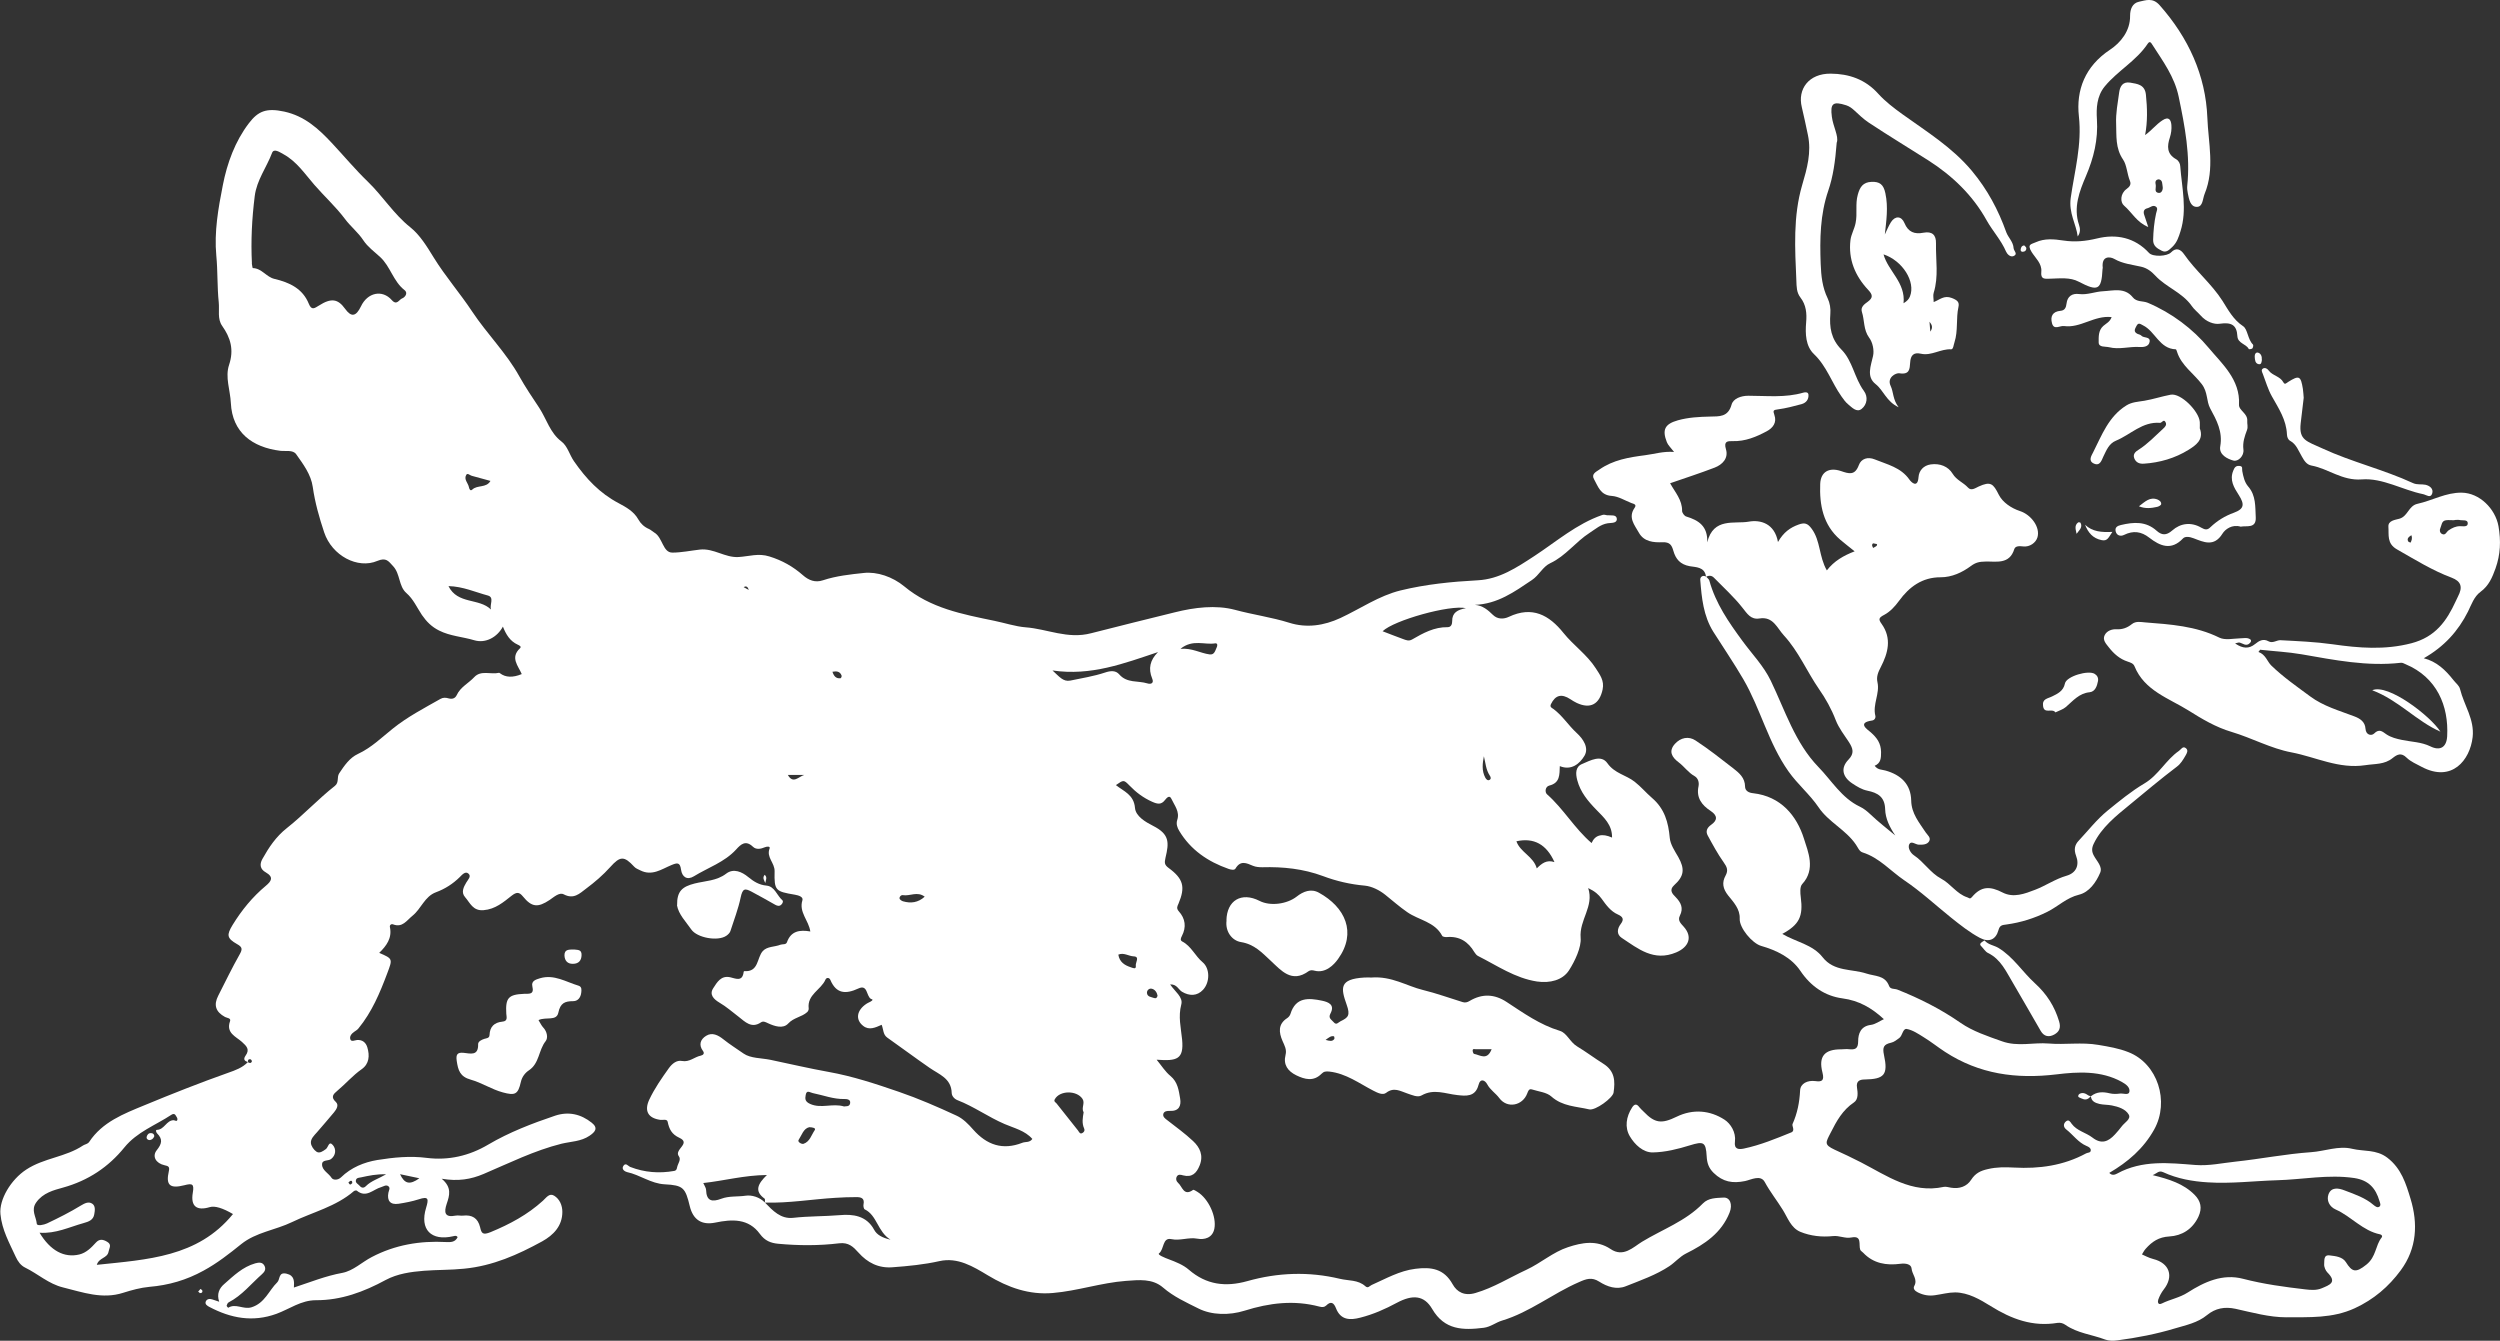 <?xml version="1.0" encoding="UTF-8"?><svg id="Layer_1" xmlns="http://www.w3.org/2000/svg" viewBox="0 0 214.85 115.22"><rect x="0" y="0" width="214.85" height="115.22" fill="#333333" stroke="none"/><defs><style>.cls-1{fill:#fff;stroke-width:0px;}</style></defs><path class="cls-1" d="m21.29,91.26c-.33-.08-.37-.27-.19-.53.39-.54.1-.82-.31-1.19-.51-.46-1.39-.76-1.02-1.78.1-.27-.26-.27-.43-.36-.81-.44-1-1.03-.58-1.84.6-1.18,1.18-2.38,1.83-3.53.25-.44.26-.63-.21-.89-.9-.51-.91-.79-.39-1.65.78-1.27,1.71-2.41,2.85-3.36.48-.4.71-.75,0-1.16-.47-.26-.56-.67-.29-1.15.56-1,1.16-1.91,2.11-2.66,1.43-1.13,2.68-2.49,4.12-3.62.38-.3.15-.74.37-1.08.44-.66.9-1.34,1.62-1.67,1.14-.53,2.02-1.4,2.97-2.16,1.28-1.03,2.71-1.77,4.12-2.57.23-.13.46-.11.7-.04.3.08.55.01.69-.28.32-.7,1.02-1.02,1.51-1.55.58-.62,1.42-.2,2.13-.37.02,0,.05.02.08.04q.72.55,1.87.07c-.31-.72-1.01-1.41-.15-2.22.16-.15-.07-.25-.2-.31-.66-.3-1-.87-1.27-1.55-.48.9-1.48,1.47-2.47,1.17-1-.3-2.06-.35-3.01-.83-.64-.32-1.08-.76-1.48-1.34-.43-.64-.73-1.36-1.34-1.89-.67-.59-.51-1.64-1.14-2.31-.4-.43-.59-.76-1.34-.45-1.69.73-3.91-.44-4.58-2.45-.42-1.26-.79-2.56-.98-3.9-.15-1.07-.82-1.96-1.43-2.82-.28-.39-.9-.23-1.37-.29-2.38-.3-4.12-1.56-4.24-4.11-.05-1.1-.51-2.22-.15-3.28.43-1.29.13-2.32-.6-3.35-.42-.6-.22-1.35-.29-2.02-.14-1.33-.08-2.68-.21-4.02-.19-2.03.17-4.06.56-6.04.37-1.9,1.05-3.77,2.24-5.33.8-1.05,1.51-1.33,3.04-1,1.74.38,2.93,1.46,4.08,2.69,1.04,1.11,2.02,2.29,3.11,3.34,1.28,1.24,2.22,2.78,3.64,3.91.84.67,1.44,1.67,2.02,2.61,1,1.62,2.26,3.06,3.31,4.65,1.27,1.91,2.94,3.56,4.04,5.55.52.93,1.15,1.86,1.72,2.72.62.95.92,2.14,1.9,2.88.53.4.69,1.14,1.08,1.7,1.04,1.5,2.21,2.75,3.85,3.61.6.32,1.3.7,1.68,1.39.2.36.51.65.91.82.16.07.3.21.45.3.74.42.73,1.74,1.57,1.73.76,0,1.57-.17,2.36-.26,1.2-.13,2.15.71,3.32.64.88-.05,1.71-.35,2.65-.05,1.1.34,2.04.87,2.88,1.61.51.45,1.07.66,1.72.44,1.14-.38,2.37-.51,3.51-.63,1.14-.13,2.49.33,3.48,1.15,2.26,1.88,4.98,2.39,7.74,2.96.88.18,1.86.5,2.69.56,1.87.14,3.61,1.04,5.63.51,2.39-.62,4.8-1.2,7.2-1.8,1.68-.42,3.52-.65,5.17-.21,1.55.42,3.13.63,4.66,1.11,1.49.47,2.98.25,4.4-.41,1.72-.8,3.3-1.91,5.17-2.37,2.18-.53,4.39-.75,6.63-.87,1.86-.1,3.34-1.09,4.87-2.09,1.89-1.24,3.63-2.76,5.82-3.52.16-.06.28,0,.42.02.32.03.81-.08.84.3.03.41-.48.34-.79.39-.61.1-1.03.49-1.53.81-1.22.78-2.07,2-3.4,2.62-.65.3-.95,1.03-1.58,1.45-1.5,1.01-2.96,2.06-4.9,2.13.68.06,1.12.44,1.56.87.4.39.94.36,1.36.16,2.01-.95,3.46-.16,4.7,1.39.86,1.07,2.02,1.86,2.77,3.03.35.55.75,1.05.59,1.82-.27,1.26-1.04,1.71-2.22,1.16-.19-.09-.37-.2-.55-.32-.76-.5-1.29-.36-1.67.42-.13.26.1.34.2.41.79.58,1.3,1.42,2.01,2.07.57.52,1.07,1.28.67,1.96-.4.67-1.12,1.3-2.12.89-.03.73.03,1.44-.9,1.67-.36.09-.4.57-.2.75,1.42,1.25,2.37,2.94,3.83,4.19q.46-1.05,1.76-.47c.02-1.1-.71-1.73-1.35-2.39-.72-.74-1.37-1.51-1.64-2.54-.15-.57-.17-1.16.43-1.4.69-.29,1.62-.83,2.16-.06.62.88,1.6,1.01,2.34,1.59.55.43.98.95,1.49,1.39,1.09.93,1.41,2.1,1.53,3.44.05.56.43,1.12.73,1.64.57,1.02.52,1.64-.36,2.43-.46.42-.12.76.12,1,.47.48.71.96.38,1.61-.21.41.07.66.32.94.8.88.45,1.76-.64,2.22-1.93.81-3.27-.32-4.68-1.25-.44-.29-.41-.77-.08-1.2.29-.38.2-.61-.25-.81-.62-.27-1.02-.83-1.4-1.36-.26-.35-.55-.62-1.15-.91.52,1.59-.78,2.72-.65,4.28.07.8-.48,1.98-1,2.79-.55.85-1.64,1.12-2.75.96-1.89-.29-3.43-1.37-5.08-2.2-.12-.06-.22-.2-.3-.32-.53-.9-1.28-1.39-2.36-1.3-.14.01-.37-.02-.41-.11-.64-1.21-2.01-1.34-3-2.03-.67-.46-1.27-1-1.9-1.5-.49-.39-1.14-.72-1.75-.78-1.25-.11-2.45-.39-3.59-.82-1.7-.63-3.43-.81-5.22-.76-.26,0-.55-.02-.79-.12-.57-.24-1.08-.5-1.51.23-.1.17-.4.1-.6.03-1.77-.62-3.26-1.63-4.24-3.27-.16-.26-.28-.59-.17-.93.24-.72-.24-1.25-.5-1.82-.16-.35-.39-.1-.55.1-.32.42-.64.36-1.11.15-.76-.34-1.38-.81-1.94-1.39-.5-.51-.51-.5-1.17-.04.67.54,1.54.81,1.64,1.96.06.72.9,1.21,1.55,1.54,1.42.72,1.39,1.42,1.07,2.75-.1.44-.08.61.27.87,1.28.94,1.45,1.64.85,3.07-.09.2-.21.39.02.65.57.63.67,1.36.27,2.13-.09.18-.17.36.03.47.78.4,1.11,1.25,1.76,1.79.62.52.64,1.7.03,2.36-.51.55-1.17.55-1.81.17-.31-.19-.44-.66-1.02-.63.41.61,1.13,1.09.96,1.72-.28,1.05-.03,2,.07,3.02.16,1.7-.44,1.86-2.19,1.73.42.51.74,1.03,1.19,1.4.63.52.71,1.24.83,1.93.11.63-.1,1.11-.89,1.07-.21-.01-.48.02-.55.24-.08.26.15.42.35.57.74.58,1.51,1.13,2.2,1.78.59.55.91,1.23.57,2.09-.27.67-.65,1.06-1.43.86-.17-.05-.38-.11-.51.06-.14.2-.08.44.08.58.37.31.48,1.19,1.29.61.06-.04.26.1.38.17.94.58,1.66,2.12,1.45,3.17-.16.8-.87.96-1.46.85-.77-.14-1.47.2-2.24.04-.78-.16-.59.87-1.06,1.23-.14.11.49.37.84.5.61.23,1.25.48,1.73.9,1.51,1.3,3.15,1.5,5.02.98,2.62-.74,5.28-.84,7.96-.2.74.18,1.56.07,2.19.64.23.21.36-.03.54-.11,1.22-.54,2.39-1.22,3.76-1.39,1.35-.17,2.45-.02,3.2,1.33.37.67,1.02,1.03,1.96.75,1.57-.46,2.92-1.32,4.37-1.99,1.25-.58,2.3-1.53,3.59-1.95,1.18-.39,2.46-.64,3.65.16,1.1.75,1.95-.16,2.7-.62,1.76-1.07,3.75-1.77,5.23-3.29.49-.5,1.16-.47,1.77-.51.57-.04.81.6.53,1.29-.7,1.76-2.14,2.72-3.75,3.52-.52.26-.93.75-1.42,1.08-1.16.77-2.47,1.22-3.75,1.73-.8.32-1.6.04-2.29-.4-.63-.4-1.1-.24-1.74.05-2.26.98-4.21,2.58-6.6,3.3-.54.16-.97.54-1.58.62-1.77.22-3.36.21-4.43-1.62-.69-1.18-1.68-1.25-3.03-.53-1,.54-2.04,1-3.15,1.28-.88.23-1.69.22-2.09-.82-.18-.46-.43-.63-.84-.22-.16.15-.34.15-.58.09-2.18-.58-4.3-.32-6.43.35-1.31.41-2.83.39-3.97-.19-1.02-.51-2.13-1.01-3.04-1.8-.92-.79-2.07-.65-3.19-.57-2.12.16-4.16.86-6.27,1.04-2.04.18-3.86-.47-5.6-1.52-1.25-.75-2.58-1.57-4.15-1.22-1.34.3-2.69.43-4.05.53-1.19.09-2.14-.39-2.92-1.27-.44-.49-.84-.89-1.66-.79-1.73.21-3.48.2-5.22.04-.66-.06-1.15-.26-1.58-.84-.98-1.35-2.39-1.28-3.84-.98-1.17.24-1.91-.25-2.19-1.41-.38-1.58-.56-1.8-2.15-1.88-1.19-.06-2.12-.81-3.24-1.05-.17-.04-.51-.23-.32-.53.21-.32.4.01.6.09,1.22.47,2.48.57,3.77.34.2-.04.22-.17.25-.31.06-.32.37-.66.15-.95-.44-.58,1.09-1.11.04-1.59-.65-.3-.87-.74-1-1.37-.05-.27-.42-.14-.64-.17-1.06-.15-1.38-.78-.95-1.72.46-.98,1.07-1.85,1.69-2.72.29-.4.68-.71,1.13-.62.65.12,1.07-.35,1.62-.46.22-.05.33-.2.19-.39-.41-.55-.21-1.02.26-1.31.52-.33,1.04-.06,1.49.3.55.44,1.16.82,1.73,1.22.6.42,1.52.38,2.31.54,1.67.35,3.33.74,5,1.04,2.07.37,4.06,1.03,6.04,1.71,1.69.58,3.34,1.3,4.96,2.05.55.25,1.02.73,1.43,1.2,1.17,1.32,2.53,1.79,4.22,1.13.27-.11.62.01.86-.33-.63-.72-1.57-.93-2.38-1.28-1.4-.6-2.63-1.5-4.05-2.05-.28-.11-.49-.36-.5-.61-.03-1.27-1.08-1.6-1.9-2.17-1.23-.85-2.42-1.74-3.64-2.6-.37-.26-.32-.7-.48-1.1-.52.23-1.07.5-1.58.1-.7-.54-.57-1.35.28-1.91.15-.1.33-.15.46-.26.14-.12-.04-.13-.09-.16-.4-.25-.26-1.27-1.07-.89-1.08.5-1.9.47-2.41-.74-.08-.2-.33-.23-.42-.02-.38.88-1.59,1.28-1.44,2.48.01.1-.05.24-.13.31-.47.43-1.15.46-1.63.98-.44.48-1.17.24-1.75-.03-.21-.1-.4-.2-.59-.07-.82.56-1.38-.06-1.91-.47-.55-.42-1.07-.88-1.67-1.23-.47-.28-.89-.68-.52-1.24.32-.49.66-1.12,1.47-.93.47.11,1.04.4,1.14-.46,0-.03.03-.07.05-.07,1.27.09,1.07-1.15,1.6-1.73.38-.41,1.01-.34,1.51-.54.18-.07.47.02.56-.21.34-.97,1.09-1.09,2.01-.93-.14-.96-1-1.65-.68-2.68.09-.29-.31-.42-.65-.48-1.66-.28-1.78-.34-1.74-2.01.02-.73-.73-1.2-.43-1.96.08-.21-.24-.18-.4-.11-.35.15-.75.23-1.03-.04-.62-.59-1.03-.23-1.45.24-1,1.09-2.41,1.55-3.63,2.3-.57.35-1.01.07-1.1-.57-.09-.66-.33-.6-.84-.39-.84.35-1.65.96-2.66.45-.19-.1-.39-.16-.53-.32-.86-.93-1.2-.92-2.05.03-.63.7-1.33,1.3-2.08,1.86-.57.43-1.06.94-1.92.49-.38-.2-.84.23-1.21.48-1.02.68-1.54.63-2.3-.3-.32-.39-.54-.39-.96-.07-.71.56-1.41,1.17-2.42,1.25-.92.08-1.16-.63-1.59-1.12-.36-.41-.13-.86.1-1.25.15-.26.47-.54.18-.78-.26-.22-.53.1-.74.31-.59.58-1.26,1.01-2.04,1.3-.98.36-1.27,1.42-2.02,2.02-.5.4-.86,1.05-1.67.74-.16-.06-.31.06-.27.24.2.93-.29,1.6-.92,2.21,1.18.51,1.16.51.69,1.76-.63,1.68-1.32,3.33-2.48,4.74-.09.11-.22.19-.34.27-.24.16-.44.4-.35.66.08.24.37.08.57.06.48-.04.77.23.89.63.21.71.17,1.42-.49,1.88-.77.54-1.38,1.26-2.1,1.86-.31.26-.59.52-.12.95.29.27.06.63-.15.89-.48.58-.98,1.15-1.47,1.72-.24.27-.55.56-.52.92.02.26.24.58.47.74.27.19.57-.04.82-.22.2-.14.25-.75.6-.34.29.34.27.87-.16,1.2-.24.18-.78.03-.77.47,0,.5.56.74.82,1.15.12.19.53.22.81-.05.87-.85,1.98-1.3,3.12-1.49,1.39-.22,2.81-.37,4.26-.18,1.85.23,3.63-.17,5.28-1.15,1.8-1.06,3.76-1.81,5.74-2.48,1.15-.38,2.21-.14,3.15.61.59.47.26.81-.2,1.12-.72.49-1.6.49-2.4.68-2.35.59-4.49,1.66-6.7,2.6-1.09.46-2.17.65-3.6.41.9.75.67,1.45.43,2.16-.24.72-.19,1.2.77,1.01.2-.04.42.02.63,0,.78-.09,1.28.21,1.47.99.12.52.21.71.9.43,1.65-.68,3.18-1.5,4.5-2.7.29-.26.55-.69.97-.43.47.29.7.83.7,1.39,0,1.22-.78,2-1.73,2.53-2.1,1.15-4.24,2.11-6.71,2.35-1.16.12-2.31.09-3.46.18-1.12.09-2.27.25-3.28.79-1.88,1.02-3.83,1.75-6,1.74-1.28,0-2.27.76-3.39,1.17-2.04.74-3.92.38-5.76-.59-.17-.09-.42-.23-.31-.48.09-.2.32-.25.55-.17.16.06.33.11.6.2-.23-.67.01-1.16.43-1.52.81-.71,1.58-1.47,2.67-1.78.33-.09.62-.11.79.21.14.27.04.5-.2.71-.94.83-1.73,1.84-2.87,2.43-.09.05-.15.17-.18.28-.01.05.12.19.13.19.65-.41,1.29.17,2-.04,1.16-.36,1.49-1.44,2.22-2.15.26-.25.08-.91.8-.74.69.16.66.66.63,1.19,1.4-.46,2.73-1,4.16-1.26.94-.18,1.68-.92,2.53-1.36,2-1.05,4.14-1.41,6.38-1.29.41.02.79.02,1-.42-.1-.16-.25-.11-.38-.08-1.89.44-2.9-.58-2.33-2.44.23-.76.23-1.02-.64-.73-.56.18-1.14.29-1.72.38-.72.11-1.01-.26-.88-.95.04-.2.2-.42-.02-.57-.19-.13-.4.03-.6.09-.69.19-1.29.97-2.1.3-.04-.03-.19,0-.24.04-1.55,1.34-3.53,1.8-5.31,2.66-1.44.7-3.1.87-4.38,1.9-1.03.83-2.06,1.64-3.24,2.28-1.47.81-2.99,1.25-4.65,1.39-.76.07-1.52.28-2.25.51-1.8.58-3.47-.04-5.17-.46-1.23-.3-2.15-1.16-3.25-1.7-.39-.19-.64-.54-.82-.94-.54-1.18-1.18-2.3-1.31-3.66-.12-1.25.89-2.96,2.22-3.83,1.52-1,3.39-1.07,4.88-2.07.17-.11.39-.11.53-.31,1.13-1.71,2.96-2.41,4.73-3.14,2.39-.99,4.79-1.94,7.22-2.8.63-.22,1.21-.43,1.68-.91.14.08.28.13.35-.07.01-.05-.08-.18-.13-.18-.2-.02-.24.11-.19.28Zm44.44,12.1c0-.12.04-.3-.02-.35-.9-.64-.59-1.27.2-2.03-1.99.02-3.69.5-5.47.69.11.25.23.41.24.58.03.98.51,1.07,1.31.77.66-.25,1.39-.16,2.08-.26.52-.08,1.21.11,1.67.59.67.69,1.35,1.43,2.43,1.31,1.33-.15,2.67-.12,4-.23,1.11-.1,2.29.03,2.95,1.25.24.45.7.69,1.41.86-1.13-.7-1.14-2.09-2.22-2.61-.08-.04-.13-.29-.1-.42.11-.54-.2-.63-.61-.63-.6,0-1.2.02-1.8.06-2.02.12-4.02.47-6.05.41Zm-45.7.98q-1.35-.79-2-.6c-1.13.34-1.66-.07-1.46-1.24.13-.76-.04-.82-.73-.64-1.26.32-1.6-.02-1.33-1.21.09-.39-.05-.44-.37-.51-.74-.16-1.09-.76-.67-1.29.44-.55.54-.94.03-1.45-.07-.07-.16-.3-.01-.3.64-.02.81-.82,1.43-.83.12,0,.31.18.33-.09,0-.1-.09-.22-.15-.32-.1-.17-.25-.14-.38-.05-1.36.9-2.94,1.46-4.03,2.8-1.37,1.69-3.11,2.85-5.27,3.45-.79.22-1.73.45-2.31,1.28-.47.66,0,1.23.05,1.82.02.24.62.1.88-.02.99-.47,1.97-.96,2.9-1.53.35-.21.67-.37.98-.17.3.19.24.6.18.92-.08.49-.48.63-.91.75-1.23.34-2.4.93-3.79.83.93,1.55,2.12,2.18,3.42,1.87.6-.15,1.02-.58,1.42-1.02.31-.34.62-.28.97-.07.43.25.17.54.12.85-.1.57-.82.5-1.01,1.13,4.34-.46,8.67-.65,11.69-4.35Zm1.61-81.71c.03.14.05.41.09.41.77.02,1.16.77,1.86.93,1.27.3,2.42.82,2.95,2.14.24.59.49.38.87.15,1.05-.67,1.63-.58,2.24.27.54.75.94.69,1.37-.2.56-1.19,1.83-1.47,2.65-.54.44.5.63-.06.9-.15.18-.06.55-.43.19-.71-.97-.76-1.21-2.03-2.09-2.84-.5-.46-1.08-.88-1.44-1.43-.46-.7-1.11-1.2-1.59-1.85-.79-1.05-1.77-1.94-2.63-2.93-.8-.92-1.51-2-2.64-2.62-.32-.17-.83-.54-.99-.12-.47,1.25-1.32,2.34-1.49,3.72-.24,1.92-.34,3.84-.24,5.78Zm104.37,29.64c-1.4-.32-6.23,1.04-7.19,1.98.6.23,1.18.46,1.76.67.25.09.49.2.77.04.95-.55,1.91-1.08,3.06-1.06.32,0,.39-.29.39-.51-.01-.74.45-.99,1.21-1.13Zm-26.49,3.77c-2.91.97-5.75,2.07-9.07,1.58.58.52.91.99,1.53.87,1-.21,2.02-.37,2.98-.69.5-.17.93-.19,1.23.16.67.77,1.61.52,2.41.77.32.1.59-.02.42-.41-.36-.87-.18-1.6.49-2.27Zm-6.4,39.54c-.21-.38.15-.77-.09-1.14-.49-.75-1.96-.74-2.38.03-.11.19.06.26.15.36.61.77,1.22,1.55,1.84,2.32.1.13.17.36.4.21.13-.08.21-.21.13-.38-.21-.46-.12-.94-.04-1.4Zm38.95-20.95c.42-.42.85-.77,1.52-.54q-1.02-2.29-3.27-1.79c.33.95,1.47,1.3,1.75,2.33Zm-89.88-22.25c-.12-.43.31-1.04-.26-1.2-1.09-.29-2.14-.78-3.39-.81.79,1.59,2.63,1.01,3.65,2.01Zm30.35,42.71c.15-.04.46.05.52-.27.07-.37-.34-.37-.49-.37-.95.02-1.82-.33-2.72-.51-.25-.05-.53-.31-.61.17-.06.33-.06.56.38.76.95.43,1.92-.08,2.92.22Zm28.92-39.33c.99-.08,1.69.37,2.49.48.43.06.49-.35.62-.62.06-.12.09-.36-.14-.33-.92.15-1.91-.38-2.97.46Zm-59.31-14.43c-.54-.15-1.07-.3-1.61-.44-.16-.04-.36-.27-.47-.08-.23.39.16.7.23,1.06.02.12.11.37.28.21.45-.43,1.21-.12,1.57-.75Zm-8.95,59.59c-.85-.03-1.51.12-2.16.26-.17.04-.39.02-.45.23-.07.26.19.34.32.5.18.22.38.19.54.02.45-.45,1.06-.62,1.75-1.02Zm62.91-18.87c.1.62.53.9,1.05,1.07.18.06.5.23.45-.13-.04-.27.37-.78-.18-.8-.44-.02-.85-.35-1.32-.15Zm-16.63-4.98c-.64-.5-1.27-.04-1.88-.14-.17-.03-.31.15-.3.27.01.1.19.23.31.26.66.19,1.29.12,1.86-.4Zm-9.93,19.8c-.5.11-.65.69-.92,1.1-.11.17.27.38.42.33.55-.18.68-.76.97-1.18.12-.18-.18-.24-.47-.25Zm-35.17,4.04c.39.84.84.94,1.66.35-.58-.12-1.11-.23-1.66-.35Zm93.15-35.95c-.12.63-.21,1.27.12,1.88.07.12.19.27.35.19.16-.08.13-.24.03-.38-.34-.51-.36-1.1-.51-1.68Zm-28.05,20.6c-.06-.29-.23-.53-.5-.59-.21-.05-.43.13-.41.37.03.34.38.34.61.43.16.06.28-.03.3-.22Zm-31.77-18.96c.45.81.93.14,1.4,0h-1.4Zm3.83-8.87c.12.37.3.6.69.56.05,0,.12-.16.1-.22-.13-.37-.42-.41-.79-.34Zm-41.27,43.95c.01-.14-.02-.23-.14-.2-.07.02-.13.1-.19.15.05.06.1.16.15.17.06,0,.13-.08.17-.11Zm34.08-50.98c-.07-.21-.17-.4-.44-.24.17.09.3.17.44.24Z"/><path class="cls-1" d="m161.87,87.56c-1.01-.93-2.1-1.57-3.53-1.76-1.5-.2-2.72-1.03-3.62-2.37-.78-1.15-2.05-1.76-3.37-2.14-.77-.22-1.88-1.55-1.84-2.34.04-.82-.53-1.42-.99-1.99-.46-.58-.56-1.11-.22-1.72.24-.44.12-.73-.16-1.12-.52-.73-.95-1.53-1.38-2.32-.19-.35-.07-.66.3-.92.54-.38.57-.78-.05-1.19-.75-.49-1.25-1.13-1.04-2.11.07-.35-.04-.71-.34-.88-.54-.3-.88-.82-1.36-1.18-.6-.45-.89-.96-.33-1.59.49-.54,1.18-.69,1.78-.29,1.13.74,2.19,1.58,3.26,2.41.5.39.98.8.99,1.54,0,.4.36.55.7.58,2.38.27,3.74,1.93,4.36,3.9.35,1.12,1.03,2.64-.15,3.91-.21.23-.17.76-.12,1.14.21,1.63-.12,2.34-1.59,3.14,1.16.69,2.6.9,3.47,2.01.98,1.25,2.5.98,3.77,1.4.72.24,1.59.13,1.94,1.07.11.3.47.21.72.31,1.91.76,3.72,1.67,5.43,2.86,1.04.72,2.31,1.14,3.55,1.58,1.37.49,2.69.08,4.01.19,1.42.12,2.84-.13,4.28.12.88.15,1.74.29,2.57.62,2.52.98,3.56,4.24,2.22,6.65-.92,1.65-2.26,2.79-3.86,3.73.25.27.52.14.69.05,2.14-1.17,4.45-.91,6.71-.73,1.19.09,2.31-.17,3.46-.29,2.16-.23,4.3-.66,6.48-.81,1.18-.08,2.37-.58,3.54-.29,1,.24,2.06.04,3.01.76,1.22.93,1.61,2.25,2,3.53.65,2.13.55,4.27-.84,6.15-1.04,1.41-2.31,2.5-3.95,3.26-1.93.89-3.92.76-5.89.78-1.45,0-2.92-.41-4.36-.73-.93-.2-1.73-.05-2.45.54-.8.66-1.8.86-2.74,1.14-1.62.49-3.28.81-4.95,1.03-.35.05-.75.05-1.07-.07-1.13-.43-2.38-.54-3.41-1.26-.19-.13-.41-.21-.68-.17-2.13.35-3.94-.32-5.75-1.45-.89-.55-1.91-1.16-3.05-1.17-.57,0-1.15.16-1.72.24-.52.08-1,0-1.48-.24-.27-.13-.43-.33-.31-.55.32-.57-.19-.99-.23-1.5-.03-.38-.51-.47-.96-.41-1.2.16-2.32-.02-3.2-.95-.08-.09-.21-.15-.25-.25-.16-.43.19-1.25-.76-1.06-.55.11-1.03-.18-1.59-.12-.93.1-1.92,0-2.81-.37-.8-.34-1.08-1.21-1.49-1.87-.5-.81-1.1-1.56-1.56-2.41-.36-.65-1.17-.19-1.69-.08-1.07.22-1.9.08-2.7-.7-.44-.43-.57-.87-.6-1.43-.07-1.24-.27-1.3-1.44-.94-1.03.32-2.11.59-3.18.61-.85.02-1.57-.69-1.98-1.38-.46-.77-.32-1.69.19-2.48.19-.3.39-.35.62-.03.11.14.25.26.38.39.96,1,1.54,1.06,2.83.43,1.4-.68,2.86-.56,4.12.26.52.34.99,1.08.89,1.87-.09.68.32.7.76.61,1.42-.3,2.75-.85,4.08-1.39.18-.07.19-.21.16-.37-.02-.12-.09-.26-.05-.35.41-.92.6-1.86.65-2.89.03-.59.63-.89,1.31-.8.56.08.79-.03.61-.74-.36-1.4.19-2,1.63-1.99.21,0,.43-.04.64-.01.52.05.8-.01.8-.69,0-.63.21-1.29,1.09-1.4.39-.05.76-.33,1.13-.5Zm17.84,6.64c.49-.39,1.02-.38,1.6-.24.28.07.6.06.89.02.28-.03.74.17.8-.15.07-.37-.27-.64-.65-.85-1.78-.99-3.8-.87-5.6-.65-3.49.42-6.65-.02-9.59-1.93-.63-.41-1.21-.88-1.85-1.27-.45-.28-.94-.61-1.44-.7-.35-.06-.36.57-.65.78-.22.16-.45.35-.7.4-.62.14-.76.37-.61,1.06.37,1.7.02,2.07-1.65,2.1-.4,0-.76.11-.67.69.07.44.13,1.02-.26,1.28-.98.66-1.49,1.59-2.01,2.62-.43.84-.57,1.01.34,1.44.76.35,1.52.7,2.27,1.09,2.23,1.15,4.36,2.71,7.12,2.11.19-.04.41.04.62.07.72.12,1.36-.1,1.73-.68.37-.57.81-.78,1.44-.92.76-.18,1.5-.17,2.25-.13,2.17.12,4.25-.17,6.19-1.22.14-.08.41-.03.4-.28,0-.19-.2-.29-.37-.36-.71-.3-1.14-.95-1.73-1.41-.26-.2-.28-.49-.03-.7.24-.2.37.04.49.21.45.61,1.22.75,1.78,1.18.78.61,1.37.35,1.94-.27.2-.22.4-.45.58-.69.24-.33.83-.63.6-1.02-.27-.47-.89-.67-1.45-.78-.35-.07-.73-.05-1.07-.13-.35-.09-.71-.22-.73-.69v.02Zm4.36,13.6c.23.1.59.3.98.4,1.4.35,1.79,1.49.9,2.62-.2.26-.36.56-.47.87-.06.18-.04.5.31.33.72-.36,1.52-.49,2.22-.94,1.44-.92,3.01-1.64,4.76-1.18,1.77.46,3.56.7,5.36.91.43.05.94.1,1.41-.1.66-.28,1.33-.5.49-1.34-.17-.17-.31-.49-.29-.73.03-.29-.08-.83.48-.75.5.06,1.09.12,1.38.57.54.86.85.96,1.77.22.85-.68.76-1.64,1.31-2.33.09-.12,0-.24-.13-.27-1.5-.3-2.48-1.54-3.81-2.13-.57-.25-.81-.8-.63-1.31.24-.64.85-.55,1.4-.33.87.33,1.76.63,2.48,1.25.15.12.32.25.48.15.18-.12.07-.34.02-.5-.32-1.09-.92-1.78-2.16-1.97-2.24-.33-4.43.13-6.65.19-1.98.06-3.97.31-5.95.18-1.3-.08-2.61-.31-3.82-.87-.39-.18-.52.09-.91.25,1.42.35,2.66.74,3.6,1.69.53.53.68,1.14.33,1.89-.51,1.08-1.43,1.63-2.49,1.69-.92.05-1.5.45-2.04,1.06-.14.15-.23.35-.33.5Z"/><path class="cls-1" d="m146.61,49.54c-.11-.84-.9-.79-1.39-.88-.83-.15-1.21-.62-1.41-1.32-.14-.5-.31-.76-.92-.74-.77.03-1.61-.03-2.05-.83-.36-.65-.95-1.29-.36-2.13.21-.3-.1-.34-.28-.41-.56-.22-1.11-.57-1.68-.61-.99-.06-1.18-.82-1.53-1.44-.25-.44.16-.62.45-.82,1.19-.84,2.56-1.06,3.95-1.24.79-.1,1.55-.35,2.48-.28-.29-.38-.52-.58-.62-.84-.42-1.07-.18-1.56.95-1.88.9-.25,1.83-.3,2.77-.32.77-.02,1.54.06,1.84-1.02.14-.53.82-.77,1.44-.77,1.58,0,3.18.19,4.74-.27.18-.05.41-.05.43.18.03.41-.2.7-.59.81-.67.18-1.34.36-2.03.45-.39.05-.45.09-.31.48.23.65-.12,1.12-.67,1.41-.9.48-1.84.87-2.9.84-.45-.01-.8,0-.59.7.23.77-.3,1.32-.98,1.58-1.25.48-2.52.89-3.82,1.34.43.78,1.05,1.44,1.03,2.38,0,.16.2.44.36.48,1.05.32,1.86.82,1.8,2.22.53-2.17,2.34-1.56,3.57-1.78.99-.18,2.22.14,2.51,1.75.48-.84,1.05-1.24,1.77-1.5.52-.19.78-.11,1.12.35.78,1.05.62,2.39,1.31,3.59.62-.81,1.45-1.28,2.39-1.64-.45-.36-.85-.67-1.24-1-1.48-1.27-1.79-3-1.72-4.79.04-1.05.77-1.45,1.78-1.11.7.24,1.2.4,1.54-.51.2-.55.76-.74,1.37-.49,1.07.44,2.24.68,2.98,1.74.17.24.71.76.78-.22.04-.55.42-1,1.05-1.09.78-.11,1.5.17,1.88.8.34.56.92.75,1.32,1.19.28.31.62.05.92-.09,1.03-.47,1.25-.25,1.73.71.33.65,1.06,1.15,1.82,1.4.95.31,1.76,1.38,1.5,2.26-.14.47-.67.84-1.21.78-.35-.04-.69-.05-.78.23-.42,1.35-1.56,1.04-2.48,1.07-.5.01-.82.06-1.26.39-.73.54-1.62.96-2.58.96-1.6-.01-2.72.84-3.58,2.02-.37.51-.79.95-1.28,1.21-.48.25-.51.38-.22.78.89,1.25.55,2.5-.08,3.72-.21.41-.39.8-.28,1.29.22.97-.43,1.9-.18,2.89.04.16-.06.37-.28.4-1.32.19-.4.77-.11,1.02.53.47.87.94.88,1.69,0,.51-.01.95-.55,1.18.27.37.63.32.93.41,1.32.37,2.18,1.17,2.21,2.58.02,1.12.69,1.89,1.24,2.73.17.25.48.46.3.77-.18.3-.57.3-.9.29-.28-.01-.65-.37-.81-.03-.15.32.14.77.4.94.87.58,1.42,1.52,2.34,2.01.83.44,1.33,1.31,2.26,1.61.16.05.2.19.4-.04.79-.93,1.54-.94,2.64-.37.92.47,1.89.1,2.77-.24.92-.35,1.74-.93,2.71-1.21.84-.24,1.12-.92.82-1.71-.2-.54-.13-.94.24-1.32.81-.86,1.51-1.78,2.46-2.56,1.02-.83,2.04-1.67,3.17-2.34,1.22-.72,1.84-2.02,2.97-2.8.18-.12.33-.45.6-.23.23.19.08.44-.05.66-.2.34-.4.68-.72.92-1.4,1.06-2.75,2.2-4.1,3.31-1.12.92-2.38,1.91-3.06,3.33-.18.38-.17.68.02,1.02.25.47.76.94.54,1.46-.35.83-.95,1.68-1.82,1.89-1.07.26-1.8,1.01-2.72,1.47-1.12.56-2.28.92-3.51,1.09-.35.05-.57.04-.69.48-.23.84-.83,1.08-1.6.67-.9-.48-1.7-1.12-2.5-1.76-1.33-1.07-2.59-2.24-4-3.19-1.18-.8-2.14-1.94-3.57-2.39-.3-.09-.41-.43-.58-.67-.86-1.28-2.36-1.94-3.21-3.21-.76-1.12-1.8-1.97-2.59-3.09-1.73-2.45-2.4-5.38-3.88-7.92-.81-1.39-1.72-2.72-2.58-4.08-.85-1.36-1-2.91-1.12-4.46-.02-.23.2-.45.51-.27.09.11.24.21.27.33.54,1.97,1.67,3.59,2.86,5.21.82,1.12,1.81,2.13,2.42,3.4,1.23,2.55,2.08,5.33,4.09,7.41,1.14,1.17,2,2.67,3.56,3.41.36.17.63.4.92.67.67.64,1.41,1.21,2.13,1.81-.48-.71-.85-1.45-.87-2.26-.03-1.06-.64-1.41-1.53-1.59-.48-.1-.88-.35-1.29-.62-.85-.56-1.03-1.33-.33-2.05.52-.54.39-.95.04-1.5-.4-.62-.86-1.18-1.14-1.9-.36-.94-.87-1.86-1.44-2.67-1.04-1.51-1.75-3.23-3.01-4.6-.6-.65-.92-1.65-2.1-1.46-.75.12-1.05-.41-1.47-.93-.73-.93-1.62-1.73-2.45-2.58-.2-.2-.43-.19-.67-.08Zm14.37-2.45c.12-.08.26-.12.31-.2.1-.18-.1-.14-.18-.17-.13-.06-.22-.01-.22.14,0,.07.05.14.09.24Z"/><path class="cls-1" d="m192.12,55.32c.63.42,1.15.46,1.68.03.34-.28.7-.49,1.15-.24.37.21.71-.11,1.04-.09,1.49.08,2.99.14,4.48.35,2.24.32,4.47.51,6.77-.09,2.06-.54,3.02-1.9,3.81-3.62.06-.14.12-.27.19-.4.43-.81.27-1.31-.56-1.62-1.66-.62-3.16-1.56-4.69-2.43-.88-.5-.68-1.26-.73-1.94-.04-.53.58-.59.94-.69.73-.2.79-1.11,1.55-1.28,1.28-.28,2.45-.98,3.81-.96,1.53.02,2.89,1.38,3.16,2.88.22,1.26.17,2.43-.25,3.62-.28.78-.58,1.5-1.29,2.02-.56.41-.78,1.09-1.08,1.7-.84,1.67-2.04,3.01-3.8,4.01,1.1.28,1.87,1.01,2.55,1.88.2.26.5.47.57.78.34,1.38,1.25,2.59,1.08,4.12-.23,1.99-1.79,3.92-4.37,2.56-.45-.24-.95-.45-1.3-.79-.48-.48-.83-.27-1.21.03-.7.57-1.51.48-2.34.61-2.28.35-4.25-.7-6.35-1.1-1.76-.33-3.41-1.24-5.15-1.76-1.36-.4-2.57-1.13-3.7-1.84-1.68-1.05-3.79-1.7-4.64-3.8-.1-.25-.35-.32-.58-.4-.69-.22-1.2-.68-1.63-1.23-.24-.31-.56-.63-.35-1.05.19-.38.64-.52,1-.5.53.03.94-.13,1.33-.44.35-.28.76-.18,1.14-.15,2.18.17,4.36.31,6.38,1.31.49.24,1.18.08,1.78.06.3,0,.61-.1.88.09.11.08.07.21-.03.31-.32.34-.61.02-.91-.04-.08-.01-.16.03-.35.07Zm2.13.5c-.05.07-.11.14-.16.21.62.21.76.83,1.1,1.16,1.02.99,2.2,1.81,3.35,2.66,1.13.84,2.49,1.22,3.78,1.71.51.19.93.47.97,1.06.04.58.53.63.74.42.46-.46.73-.15,1.06.07.41.27.86.38,1.34.48.81.17,1.65.17,2.43.55.85.42,1.4.08,1.45-.87.14-2.6-.88-5.06-3.58-6.19-.14-.06-.26-.14-.41-.12-2.89.33-5.7-.24-8.52-.73-1.17-.2-2.36-.26-3.55-.39Zm16.68-11.11s0,0,0,0c-.24,0-.49-.03-.72,0-.39.05-.37.43-.49.69-.08.17-.04.38.13.48.31.18.4-.18.58-.3.31-.21.61-.36,1-.36.25,0,.67.1.65-.27-.02-.32-.45-.2-.7-.26-.14-.03-.3,0-.45,0Zm-3.69,1.28c-.27.17-.41.32-.27.55.03.05.2.09.2.09.08-.18.17-.37.06-.64Z"/><path class="cls-1" d="m117.84,84.01c1.77-.14,3.05.73,4.45,1.07,1.15.28,2.27.69,3.41,1.04.21.07.41.02.6-.1,1.08-.64,2.13-.6,3.18.09,1.45.95,2.86,1.96,4.57,2.48.62.19.86.96,1.49,1.34.75.45,1.49,1.01,2.24,1.48,1.02.64,1.03,1.51.89,2.49-.07.46-1.56,1.56-2.09,1.44-1.11-.26-2.3-.25-3.26-1.11-.4-.36-1.09-.42-1.65-.6-.28-.09-.33.12-.42.34-.4,1.06-1.72,1.32-2.4.4-.32-.43-.78-.7-1.04-1.19-.18-.34-.59-.56-.75.07-.27,1.04-1.1.94-1.82.86-1.03-.11-2.02-.57-3.07.03-.34.2-.83-.04-1.23-.17-.6-.2-1.15-.57-1.82-.05-.29.22-.73,0-1.1-.19-1.22-.63-2.34-1.48-3.78-1.64-.32-.03-.47-.01-.68.2-.67.67-1.42.48-2.16.12-.73-.36-1.13-.91-.92-1.75.12-.46-.09-.81-.26-1.2-.32-.74-.4-1.45.41-1.97.12-.08.23-.22.27-.35.45-1.47,1.57-1.38,2.72-1.14.56.12,1.12.35.72,1.1-.22.41.1.53.27.74.24.29.38.04.59-.07.67-.32.86-.51.53-1.43-.51-1.44-.64-2.2,1.51-2.33.27-.02.54,0,.57,0Zm10.34,6.16c-.53,0-.94,0-1.35,0-.11,0-.26-.07-.27.11,0,.1.06.28.12.29.51.09,1.12.61,1.51-.4Zm-14.25-.8c.33.09.57.16.74-.08.03-.05,0-.22-.03-.23-.25-.06-.43.1-.71.3Z"/><path class="cls-1" d="m157.85,12.23c-.13,1.66-.31,2.93-.73,4.16-.7,2.05-.73,4.15-.65,6.29.04,1.04.14,2.01.6,2.96.19.39.27.89.23,1.33-.09,1.17.06,2.17.96,3.08.96.97,1.11,2.44,1.92,3.54.38.51.28,1.18-.19,1.55-.42.34-.83-.12-1.17-.4-.23-.19-.39-.43-.57-.68-.83-1.17-1.26-2.58-2.35-3.62-.73-.69-.76-1.76-.68-2.73.07-.78,0-1.51-.49-2.14-.34-.44-.33-.94-.35-1.45-.12-2.76-.29-5.52.5-8.22.42-1.42.81-2.82.49-4.31-.17-.79-.33-1.59-.52-2.37-.39-1.56.6-2.91,2.48-2.89,1.56.01,2.97.48,4.09,1.73.6.66,1.33,1.22,2.08,1.76,2.07,1.49,4.26,2.83,5.96,4.86,1.35,1.62,2.27,3.35,2.96,5.28.17.46.6.82.63,1.37.01.23.41.51-.01.68-.28.11-.55-.18-.64-.39-.42-.98-1.15-1.76-1.66-2.67-1.2-2.17-2.96-3.85-5.01-5.16-1.71-1.09-3.45-2.14-5.14-3.26-.45-.3-.84-.68-1.24-1.05-.21-.19-.41-.34-.68-.43-1.15-.37-1.39-.16-1.24.98.11.86.6,1.67.43,2.21Z"/><path class="cls-1" d="m161.96,20.2c.18-.37.33-.76.55-1.11.36-.56.9-.54,1.16.08.32.78.87.98,1.63.83.75-.14,1.1.19,1.08.92-.03,1.42.24,2.85-.2,4.25-.07.22,0,.48,0,.79.53-.2.89-.61,1.56-.35.49.19.66.36.57.77-.22,1-.02,2.04-.34,3.03-.08.23-.1.62-.29.61-.9-.05-1.69.58-2.59.38-.65-.15-.89.15-.93.75-.04.56-.04,1.07-.93.93-.29-.05-1.09.36-.75,1.08.26.54.17,1.16.69,1.84-1.07-.5-1.29-1.45-1.98-1.99-.81-.64-.41-1.55-.22-2.42.11-.48-.03-1.17-.33-1.56-.51-.7-.39-1.5-.63-2.23-.13-.42.23-.67.51-.87.47-.35.42-.6.04-1.01-1.13-1.2-1.73-2.63-1.53-4.29.06-.49.34-.95.44-1.46.17-.81-.04-1.63.19-2.44.18-.67.46-1.07,1.17-1.1.7-.03,1.04.21,1.2.98.26,1.22.08,2.36-.05,3.57Zm1.62,5.87c.36-.22.47-.38.56-.59.51-1.27-.64-3.08-2.27-3.62.39,1.44,1.91,2.41,1.72,4.21Zm2.24,1.58c.02.23.04.46.07.85.28-.4.1-.63-.07-.85Z"/><path class="cls-1" d="m178.56,20.33c-.14-1.11-.79-2.01-.6-3.34.33-2.3.97-4.56.7-6.99-.25-2.26.53-4.31,2.68-5.73.89-.59,1.74-1.6,1.72-2.92,0-.56.2-1.08.76-1.2.59-.12,1.18-.39,1.79.31,2.46,2.78,3.95,6.02,4.09,9.66.08,2.14.65,4.39-.23,6.53-.18.43-.14,1.13-.68,1.13-.56,0-.67-.67-.77-1.17-.04-.21-.07-.42-.05-.63.28-2.6-.2-5.11-.73-7.65-.36-1.74-1.36-3.07-2.27-4.49-.1-.16-.21-.35-.39-.09-.98,1.48-2.59,2.33-3.7,3.68-.69.84-.73,1.89-.67,2.83.11,1.74-.27,3.3-.95,4.89-.55,1.29-1.09,2.68-.59,4.17.1.3.15.65-.11,1Z"/><path class="cls-1" d="m181.46,27.25c-1.49-.16-2.66.97-4.08.77-.35-.05-.87.38-1.03-.24-.16-.58.04-1.01.74-1.07.35-.03.47-.27.51-.63.07-.61.48-.89,1.08-.81.71.09,1.38-.21,2.05-.24.85-.04,1.86-.35,2.55.51.35.44.87.3,1.3.48,2.06.87,3.88,2.25,5.23,3.87,1.12,1.35,2.73,2.72,2.61,4.88-.03.51.76.75.71,1.4-.02.25.08.51-.02.78-.2.54-.39,1.06-.31,1.69.07.53-.45,1.06-.87.94-.5-.14-1.26-.5-1.12-1.23.22-1.25-.31-2.23-.86-3.24-.35-.65-.19-1.39-.73-2.1-.7-.92-1.75-1.6-2.12-2.76-.03-.08-.07-.23-.11-.23-1.41-.04-1.76-1.54-2.82-2.06-.24-.12-.39-.27-.56.05-.13.25-.29.49.08.68.11.05.26.07.33.15.21.24.79.06.72.53-.07.45-.57.47-.89.45-.87-.05-1.73.24-2.6.02-.34-.08-.88.03-.89-.41,0-.47-.04-1.03.4-1.42.24-.21.57-.35.71-.75Z"/><path class="cls-1" d="m105.4,79.1c.03-1.72,1.29-2.47,2.84-1.68.93.48,2.37.28,3.2-.37.56-.44,1.23-.71,1.91-.33,2.25,1.24,3.28,3.42,1.64,5.7-.35.49-1.07,1.25-2.02,1-.19-.05-.36-.06-.52.05-1.44,1.05-2.36-.08-3.23-.89-.78-.72-1.41-1.43-2.58-1.62-.74-.12-1.36-.88-1.23-1.86Z"/><path class="cls-1" d="m184.35,11.61c.57-.41.95-.92,1.49-1.27.54-.36.73-.05.77.4.03.35-.02.73-.13,1.07-.25.76-.27,1.42.53,1.87.23.13.35.38.36.6.14,1.87.61,3.74.02,5.6-.15.48-.3.96-.7,1.34-.28.26-.53.54-.93.32-.37-.19-.73-.4-.72-.93.02-.76.09-1.51.25-2.25.04-.2.19-.45,0-.59-.26-.2-.5.07-.75.13-.3.07-.36.29-.27.56.1.31.2.61.35,1.05-.99-.4-1.41-1.27-2.08-1.84-.34-.28-.34-1.03.22-1.43.25-.18.41-.38.29-.68-.25-.61-.27-1.37-.59-1.84-.68-.99-.56-2.05-.6-3.09-.04-.89.14-1.79.26-2.68.07-.52.3-.95.94-.85.62.11,1.27.16,1.36,1.04.12,1.16.15,2.31-.07,3.47Zm1.18,3.8c-.33.03-.31.27-.27.46.06.25-.18.67.27.71.27.02.37-.33.33-.53-.05-.22.02-.57-.33-.64Z"/><path class="cls-1" d="m180.71,23.04c.01-.07-.01.02-.02.11-.09,1.78-.4,1.92-2.04,1.06-.75-.4-1.63-.28-2.45-.26-.48.01-.84.08-.77-.6.07-.7-.52-1.19-.83-1.69-.43-.7,0-.67.35-.84.77-.35,1.58-.27,2.38-.15.98.15,1.91.06,2.9-.18,1.64-.4,3.23-.09,4.46,1.25.33.35,1.55.3,1.89-.05.44-.46.83-.26,1.12.16.99,1.43,2.36,2.53,3.31,4.02.45.71.91,1.6,1.76,2.16.4.26.39,1.13.85,1.58.05.05.01.25-.05.33-.06.06-.29.09-.31.06-.22-.46-.94-.47-.98-1.11-.05-.98-.53-1.21-1.51-1.07-.5.08-1.18-.18-1.62-.68-.25-.28-.6-.56-.78-.83-.82-1.18-2.22-1.62-3.15-2.63-.33-.36-.72-.65-1.21-.76-.78-.18-1.58-.25-2.31-.67-.33-.19-1.12-.32-.99.78Z"/><path class="cls-1" d="m46.29,87.69c.14.22.24.45.4.62.34.36.42.9.2,1.17-.61.77-.53,1.9-1.43,2.5-.33.22-.6.56-.7,1.01-.24,1.06-.49,1.18-1.55.89-.96-.26-1.81-.83-2.74-1.09-.95-.26-1.1-.82-1.22-1.62-.08-.56.06-.74.59-.69.6.06,1.28.29,1.25-.75,0-.23.29-.37.53-.45.2-.06.44-.05.45-.34.03-.71.41-1.07,1.1-1.14.49-.04.36-.4.34-.68-.08-1.36.18-1.65,1.52-1.71.41-.02.9.1.72-.64-.11-.47.3-.59.66-.7,1.21-.36,2.23.32,3.31.64.29.09.26.36.23.61-.05.41-.29.72-.69.72-.73,0-1.11.17-1.28,1-.16.73-1.04.33-1.69.62Z"/><path class="cls-1" d="m189.06,36.84c.35.96-.37,1.44-.98,1.82-1.16.72-2.47,1.1-3.85,1.19-.36.02-.66-.09-.81-.46-.14-.37.11-.58.37-.74.79-.5,1.42-1.18,2.1-1.8.17-.15.33-.32.23-.54-.16-.36-.33.05-.49.03-1.52-.12-2.52,1.01-3.78,1.53-.61.25-.82.82-1.09,1.37-.14.29-.28.86-.83.59-.5-.24-.17-.7-.05-.95.75-1.48,1.33-3.08,2.85-4.03.49-.31,1.03-.32,1.56-.41.76-.13,1.51-.38,2.26-.52.87-.16,2.44,1.43,2.5,2.35.01.18,0,.36,0,.55Z"/><path class="cls-1" d="m58.19,77.79c-.02-1.21.45-1.59,1.5-1.86.91-.23,1.9-.22,2.72-.85.64-.49,1.37-.14,1.89.29.49.4.94.68,1.58.74.7.07.88.84,1.35,1.25.11.09.03.29-.1.4-.16.14-.33.09-.5,0-.68-.38-1.35-.77-2.04-1.13-.57-.3-.77-.3-.94.51-.2.96-.57,1.92-.88,2.88-.05.15-.2.3-.35.4-.73.5-2.51.18-3.01-.54-.47-.68-1.09-1.29-1.23-2.08Z"/><path class="cls-1" d="m197.98,34.19c-.09.76-.18,1.47-.26,2.19-.16,1.45.5,1.53,1.87,2.16,2.53,1.17,5.26,1.81,7.79,2.98.35.16.72.07,1.06.14.37.08.72.35.58.76-.14.42-.5.11-.77.05-1.78-.36-3.48-1.41-5.28-1.27-1.69.13-2.86-.92-4.32-1.19-.43-.08-.63-.43-.83-.78-.29-.48-.46-1.05-1.01-1.35-.18-.1-.26-.32-.27-.55-.05-1.24-.71-2.23-1.29-3.26-.34-.6-.53-1.28-.78-1.93-.06-.15-.19-.37.03-.48.18-.09.37.04.47.18.33.45.98.49,1.26,1.01.13.25.26.07.42-.03.94-.59,1.08-.52,1.26.6.04.27.05.54.07.76Z"/><path class="cls-1" d="m192.56,45.26c-.74-.22-1.33.23-1.56.6-.73,1.18-1.63.72-2.48.4-.36-.14-.73-.18-.91.01-1.01,1.07-1.97.66-2.9-.06-.69-.54-1.38-.63-2.17-.24-.27.14-.63.08-.72-.31-.08-.34.15-.47.45-.54,1.1-.26,2.15-.34,3.08.5.42.37.81.43,1.33-.03.71-.63,1.63-.75,2.5-.24.33.19.53.21.78-.04.59-.56,1.25-.97,2.03-1.25.87-.32.93-.71.41-1.52-.41-.64-.81-1.28-.47-2.1.1-.25.2-.42.51-.4.35.02.22.25.26.44.09.47.19.96.51,1.33.68.78.6,1.74.65,2.65.05.99-.8.7-1.28.8Z"/><path class="cls-1" d="m170.56,80.83c.32.37.79.4,1.18.63,1.29.78,2.07,2.07,3.14,3.04,1.02.93,1.69,1.98,2.08,3.28.17.56.01.89-.42,1.13-.46.25-.88.17-1.16-.31-.8-1.37-1.58-2.76-2.39-4.13-.58-.96-1.03-2.03-2.14-2.57-.23-.11-.38-.38-.57-.57-.1-.09-.15-.19-.04-.3.08-.08.19-.13.33-.22Z"/><path class="cls-1" d="m176.65,61.23c-.28-.41-.98.18-1.07-.56-.08-.63.39-.62.8-.83.42-.21.95-.44,1.08-1.1.12-.62,2.03-1.18,2.57-.82.22.14.32.36.27.62-.08.43-.25.9-.71.95-.92.09-1.43.74-2.05,1.27-.24.21-.57.3-.89.46Z"/><path class="cls-1" d="m49.34,81.6c.25.05.66-.04.64.48-.01.47-.25.74-.72.75-.48.02-.73-.26-.75-.72-.01-.55.41-.5.83-.51Z"/><path class="cls-1" d="m181.54,45.71c-.32.45-.41.82-.92.71-.76-.15-1.16-.64-1.43-1.32.63.59,1.4.66,2.35.61Z"/><path class="cls-1" d="m183.82,43.51c.53-.4.95-.84,1.6-.58.17.07.34.21.31.4-.01.09-.21.2-.34.23-.5.11-1.01.18-1.57-.05Z"/><path class="cls-1" d="m194.39,30.91c-.03.18-.03.43-.27.39-.33-.06-.33-.39-.35-.65-.01-.18.08-.41.3-.34.25.08.33.34.31.6Z"/><path class="cls-1" d="m178.46,45.88c-.05-.33-.23-.7.13-.98.04-.03.19-.01.21.03.21.4-.13.65-.35.96Z"/><path class="cls-1" d="m173.96,21.09c.05.06.16.13.18.22.02.2-.11.32-.31.33-.14,0-.2-.1-.17-.23.03-.14.07-.29.3-.32Z"/><path class="cls-1" d="m65.77,75.89c-.09-.23-.28-.45-.05-.71.26.24.07.48.05.71Z"/><path class="cls-1" d="m17.17,111.12s-.09-.08-.14-.12c.07-.08.14-.16.2-.23.06.05.15.09.16.15.03.13-.03.22-.23.21Z"/><path class="cls-1" d="m13.25,97.67c-.07.19-.23.3-.4.31-.15,0-.29-.12-.24-.3.05-.19.18-.32.39-.3.16.01.27.11.26.3Z"/><path class="cls-1" d="m179.71,94.19c-.07.06-.13.13-.2.19-.3.23-.57.04-.83-.07-.14-.06-.07-.24.03-.3.27-.15.51-.05.75.12.07.05.16.06.25.08,0,0,0-.02,0-.02Z"/><path class="cls-1" d="m203.87,59.32c1.36-.6,5.03,2.24,5.86,3.56-2.07-.91-3.59-2.7-5.86-3.56Z"/></svg>